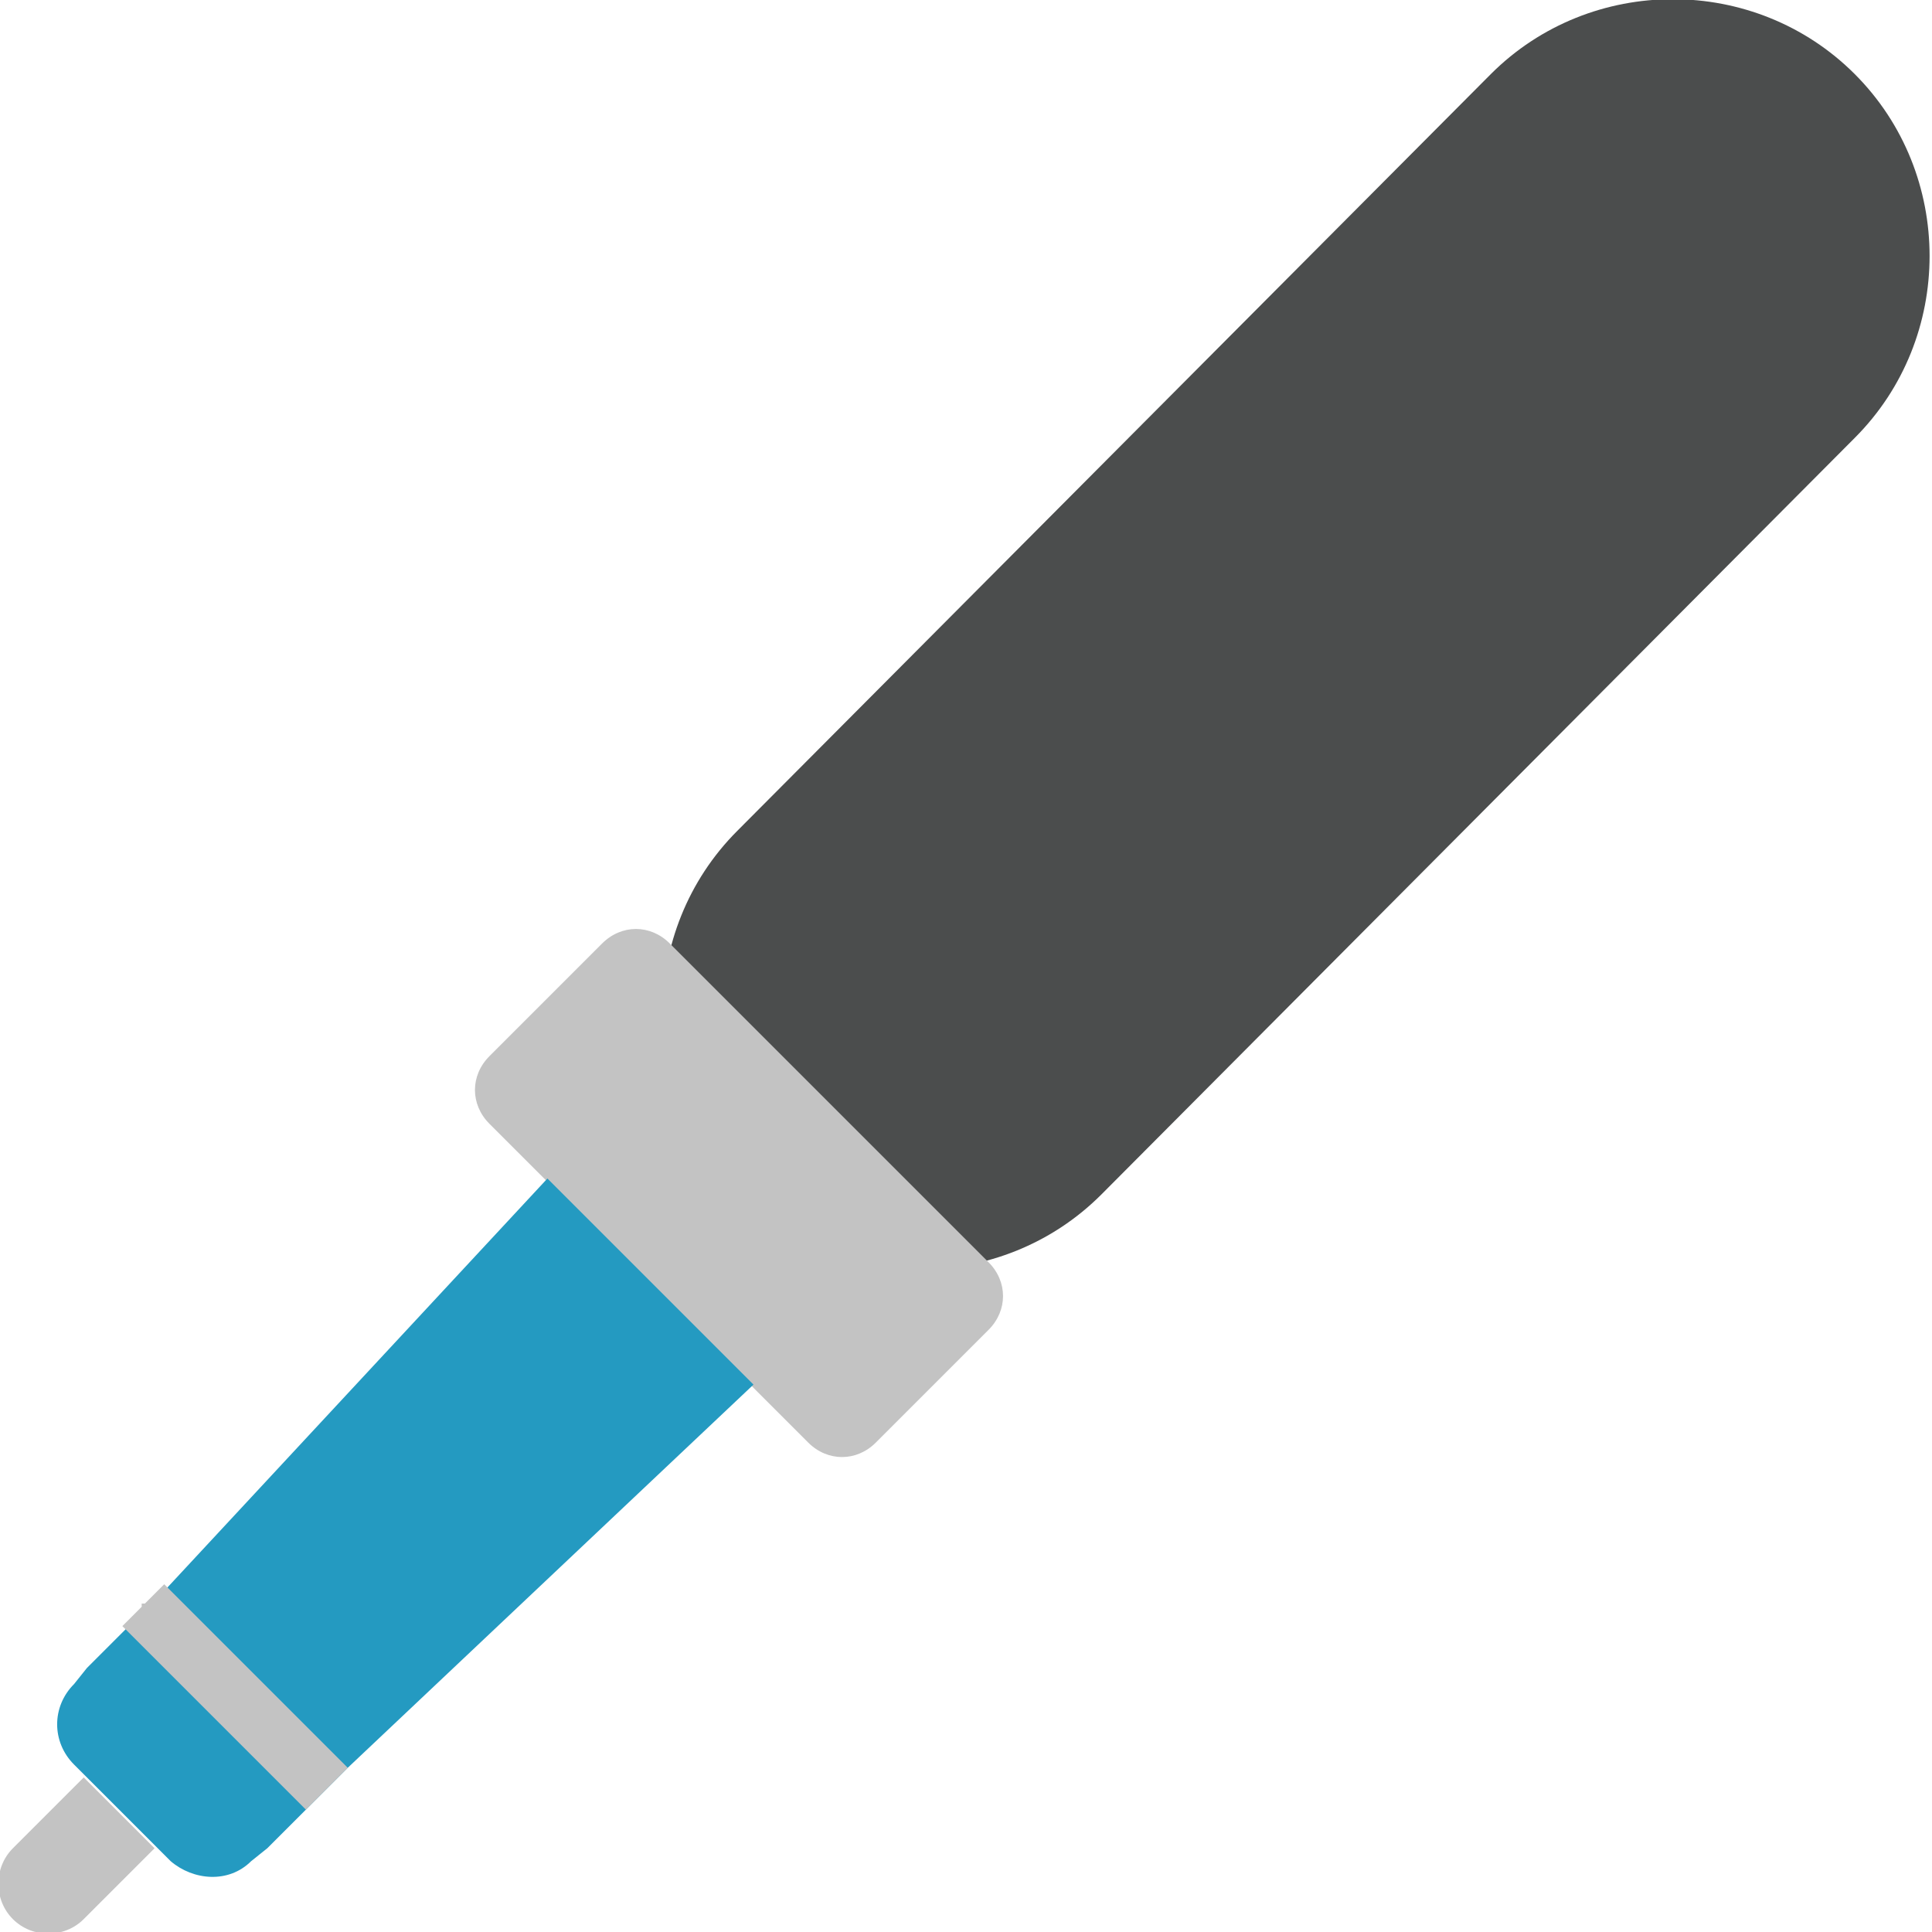 <svg enable-background="new 0 0 60 60" height="60" viewBox="0 0 60 60" width="60" xmlns="http://www.w3.org/2000/svg"><path d="m34.2 37.1c-3.1 3.1-8.2 3.1-11.3 0-3.1-3.1-3.1-8.2 0-11.3l23.4-23.5c3.1-3.1 8.2-3.1 11.3 0 3.1 3.1 3.1 8.2 0 11.3z" fill="#4b4d4d"/><path d="m25.1 44.8-9.9-9.9c-.6-.6-.6-1.5 0-2.1l3.5-3.5c.6-.6 1.5-.6 2.1 0l9.9 9.9c.6.6.6 1.5 0 2.1l-3.5 3.5c-.6.6-1.5.6-2.1 0z" fill="#c3c3c3"/><path d="m23.4 43-1.8 1.7-10.8 10.2-.6.6-.1.1-.6.6-.5.5-.1.1-.1.1-.5.5-.5.4c-.7.7-1.8.6-2.5 0l-3-3c-.7-.7-.7-1.8 0-2.5l.4-.5.5-.5.1-.1.1-.1.5-.5.6-.6.1-.1.6-.6 11.8-12.7z" fill="#249ac1"/><g fill="#c3c3c3"><path d="m10.8 54.9-.6.6-.1.1-.6.6-5.7-5.7.6-.6v-.1h.1l.6-.6z"/><path d="m4.8 57.4-2.2 2.2c-.6.6-1.6.6-2.2 0s-.6-1.6 0-2.2l2.2-2.2z"/></g></svg>